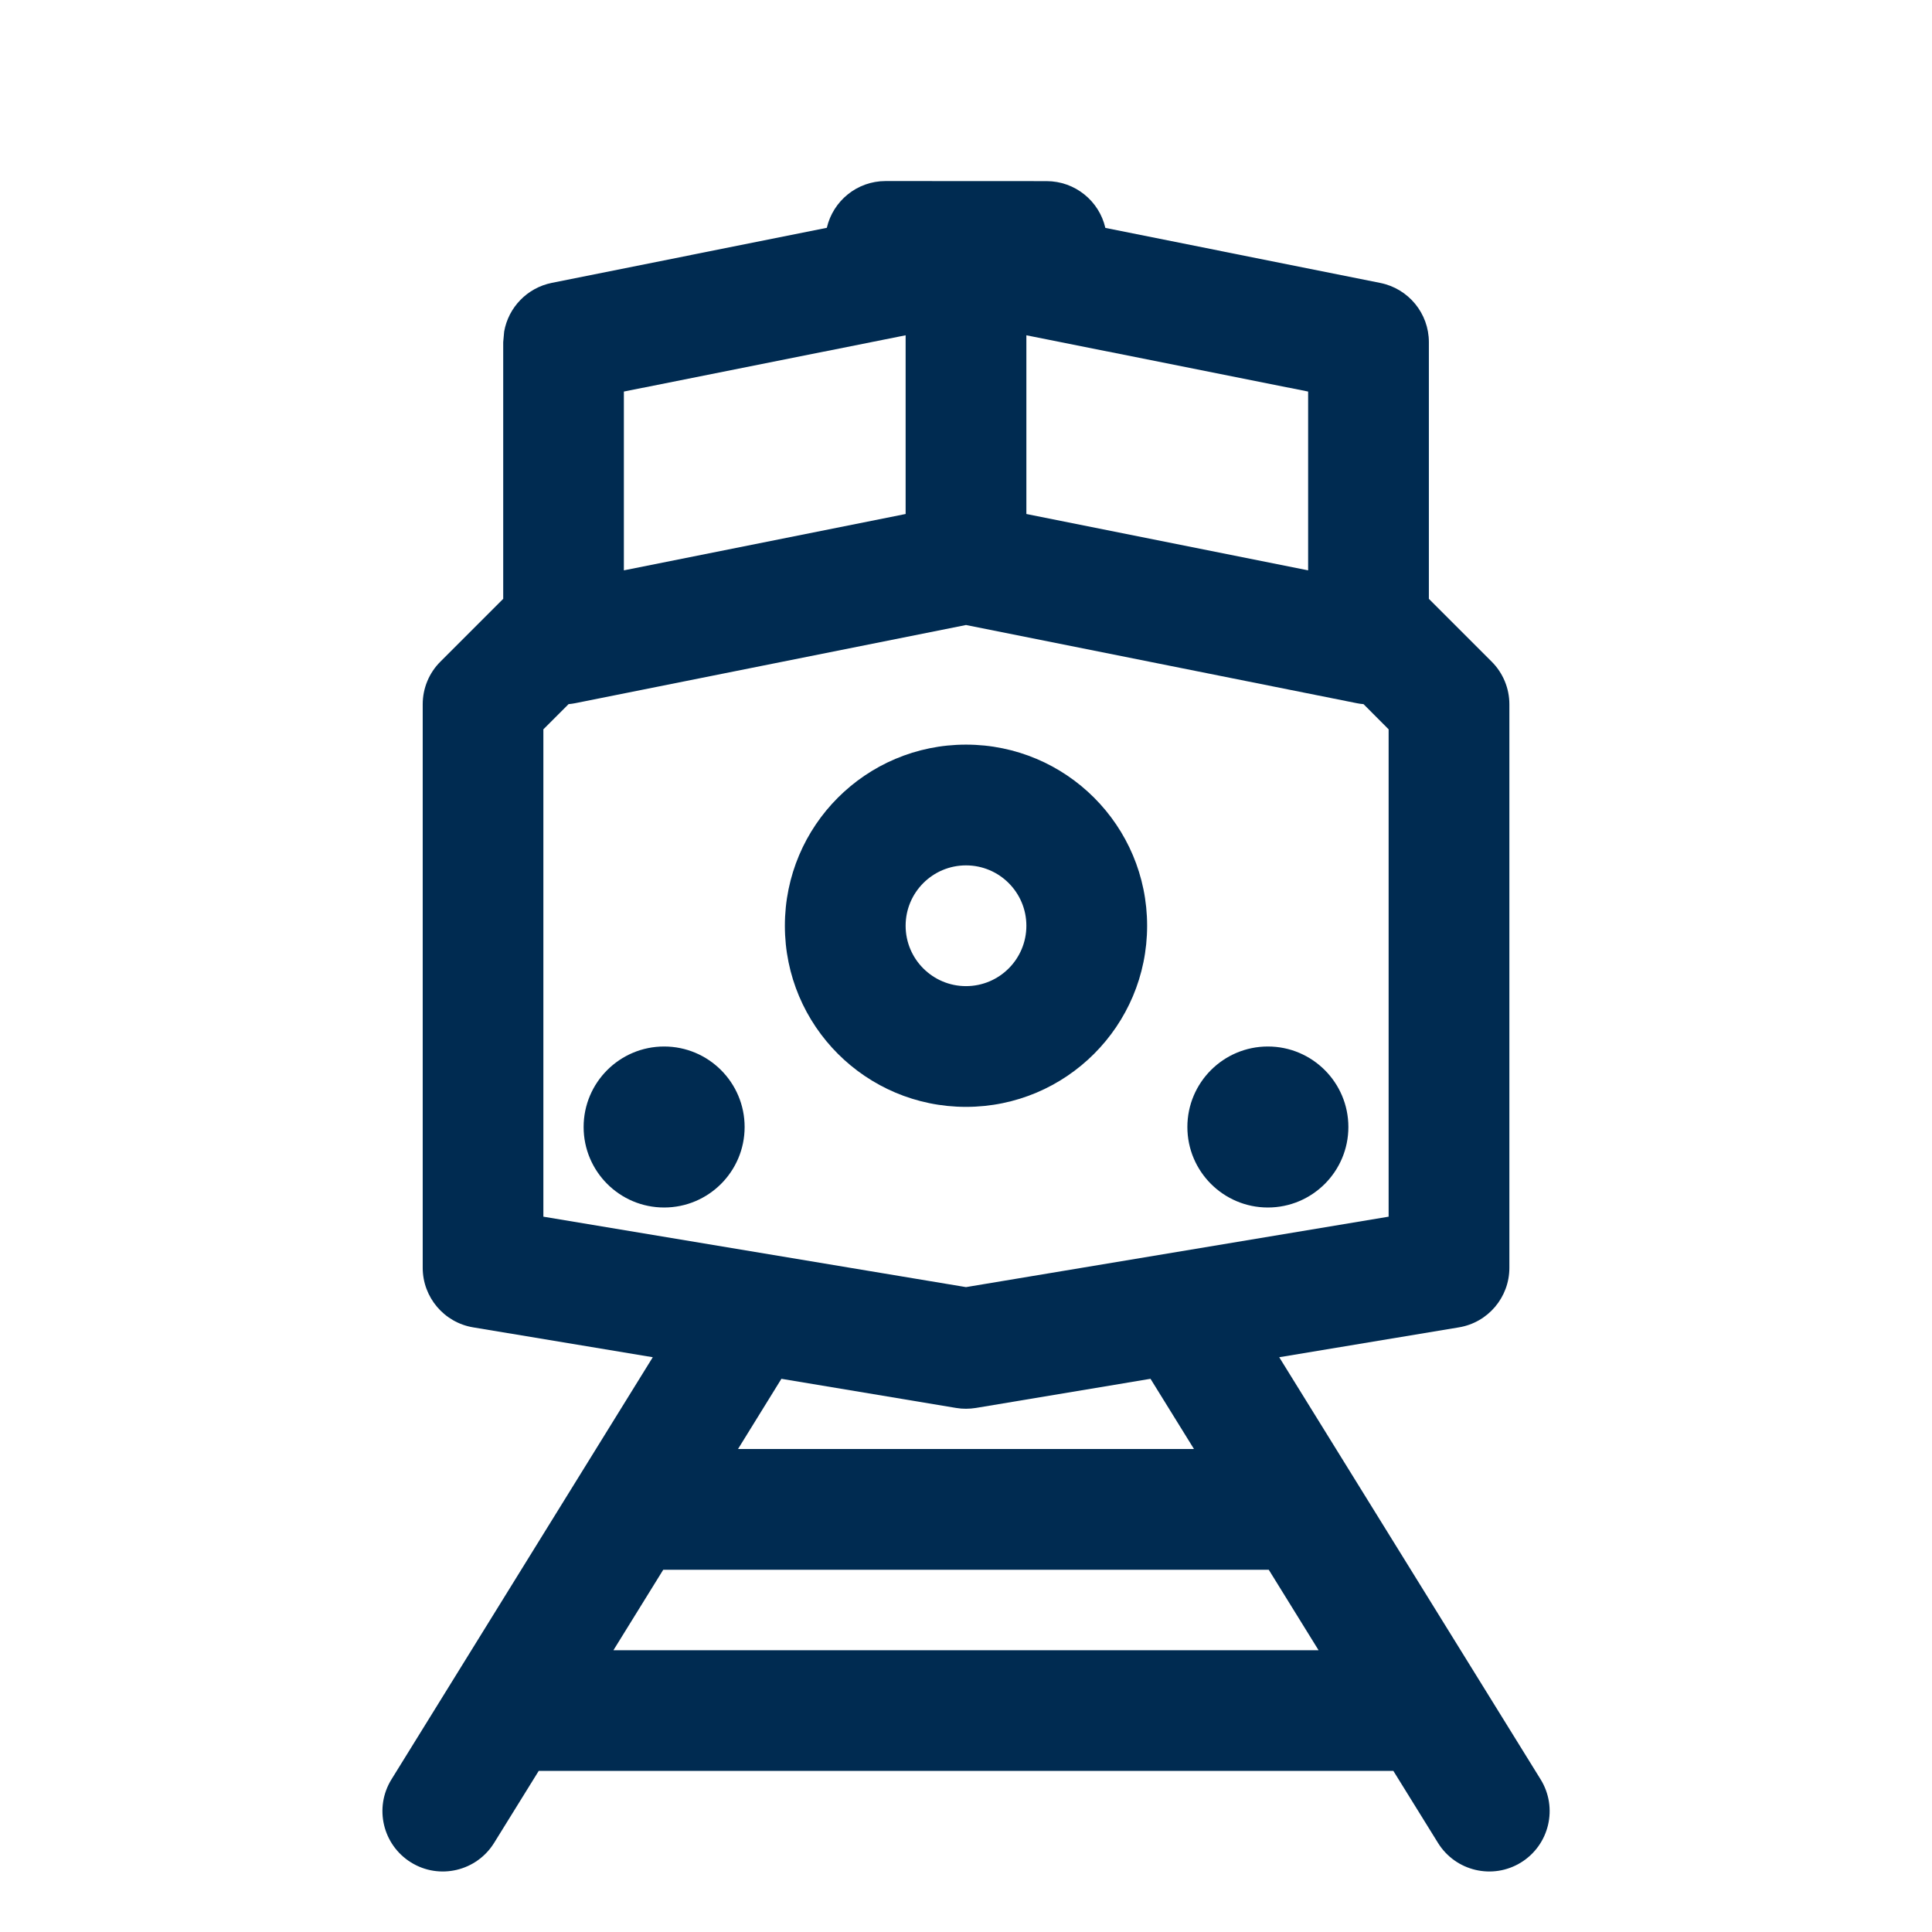 <svg width="24" height="24" viewBox="0 0 24 24" fill="none" xmlns="http://www.w3.org/2000/svg">
<path d="M13,2.25c0.356,0 0.655,0.248 0.731,0.581l3.416,0.684c0.35,0.07 0.603,0.378 0.603,0.735v3.189l0.78,0.78c0.141,0.141 0.22,0.331 0.22,0.53v7c0,0.367 -0.265,0.68 -0.627,0.74l-2.232,0.371l3.247,5.244c0.218,0.352 0.109,0.814 -0.243,1.032c-0.352,0.218 -0.814,0.109 -1.032,-0.243l-0.554,-0.894h-10.617l-0.554,0.894c-0.218,0.352 -0.68,0.461 -1.032,0.243c-0.352,-0.218 -0.461,-0.68 -0.243,-1.032l3.246,-5.244l-2.231,-0.371c-0.362,-0.06 -0.627,-0.374 -0.627,-0.74v-7c0,-0.199 0.079,-0.39 0.22,-0.53l0.78,-0.78v-3.189l0.012,-0.132c0.053,-0.299 0.285,-0.542 0.591,-0.604l3.417,-0.684c0.077,-0.333 0.374,-0.581 0.731,-0.581zM8.239,19.5l-0.619,1h8.76l-0.619,-1zM12.123,17.49c-0.081,0.013 -0.165,0.014 -0.246,0l-2.17,-0.362l-0.539,0.872h5.664l-0.54,-0.872zM7.147,8.735c-0.028,0.006 -0.056,0.009 -0.084,0.012l-0.313,0.313v6.054l5.25,0.875l5.25,-0.875v-6.054l-0.312,-0.313c-0.028,-0.002 -0.057,-0.006 -0.085,-0.012l-4.853,-0.971zM8.25,13c0.552,0 1,0.448 1,1c0,0.552 -0.448,1 -1,1c-0.552,-0 -1,-0.448 -1,-1c0,-0.552 0.448,-1 1,-1zM15.75,13c0.552,0 1,0.448 1,1c0,0.552 -0.448,1 -1,1c-0.552,-0 -1,-0.448 -1,-1c0,-0.552 0.448,-1 1,-1zM12,9.25c1.243,0 2.25,1.007 2.25,2.25c0,1.243 -1.007,2.25 -2.25,2.25c-1.243,-0 -2.25,-1.007 -2.25,-2.25c0,-1.243 1.007,-2.25 2.25,-2.25zM12,10.75c-0.414,0 -0.75,0.336 -0.75,0.75c0,0.414 0.336,0.75 0.75,0.75c0.414,0 0.75,-0.336 0.75,-0.75c0,-0.414 -0.336,-0.75 -0.75,-0.75zM7.75,4.864v2.221l3.5,-0.7v-2.22zM12.75,6.385l3.5,0.7v-2.221l-3.5,-0.699z" fill="#002B51"/>
</svg>
